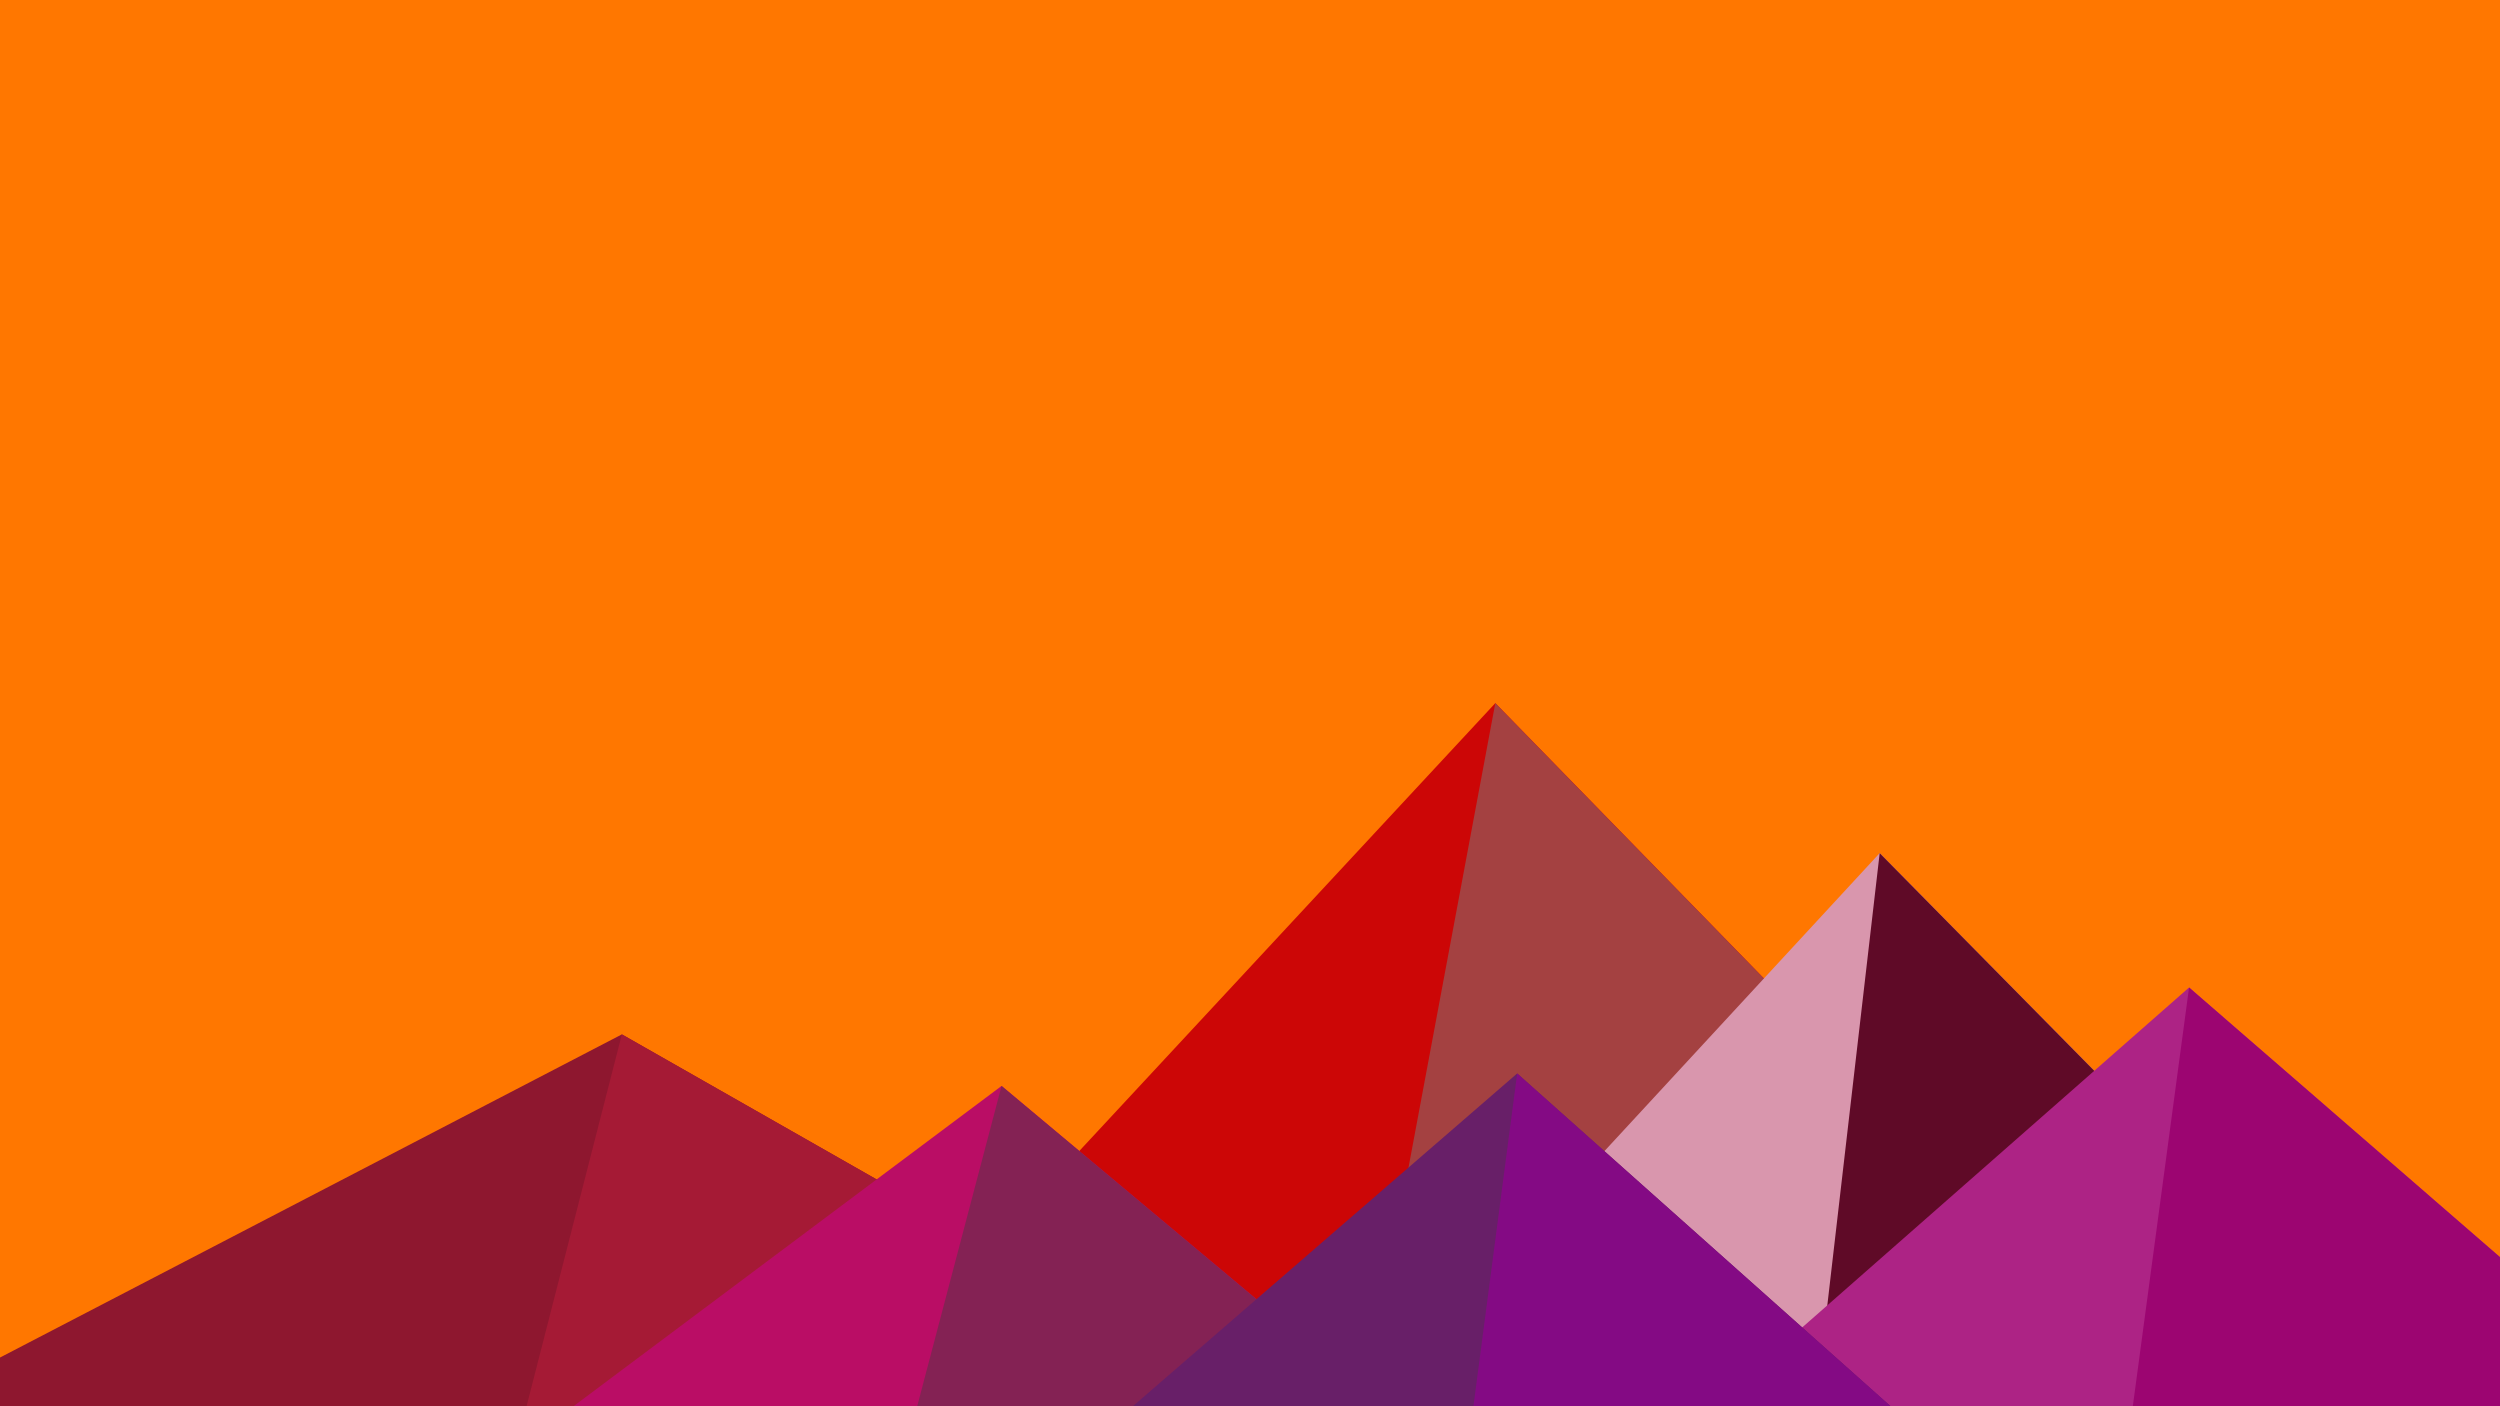 ﻿<svg xmlns='http://www.w3.org/2000/svg' viewBox='0 0 1600 900'><rect fill='#ff7700' width='1600' height='900'/><polygon fill='#cc0606' points='957 450 539 900 1396 900'/><polygon fill='#a44141' points='957 450 872.9 900 1396 900'/><polygon fill='#8e172f' points='-60 900 398 662 816 900'/><polygon fill='#a51a35' points='337 900 398 662 816 900'/><polygon fill='#d996ad' points='1203 546 1552 900 876 900'/><polygon fill='#5f0a27' points='1203 546 1552 900 1162 900'/><polygon fill='#ba0d65' points='641 695 886 900 367 900'/><polygon fill='#842254' points='587 900 641 695 886 900'/><polygon fill='#ad2385' points='1710 900 1401 632 1096 900'/><polygon fill='#9c0571' points='1710 900 1401 632 1365 900'/><polygon fill='#681f68' points='1210 900 971 687 725 900'/><polygon fill='#840a84' points='943 900 1210 900 971 687'/></svg>